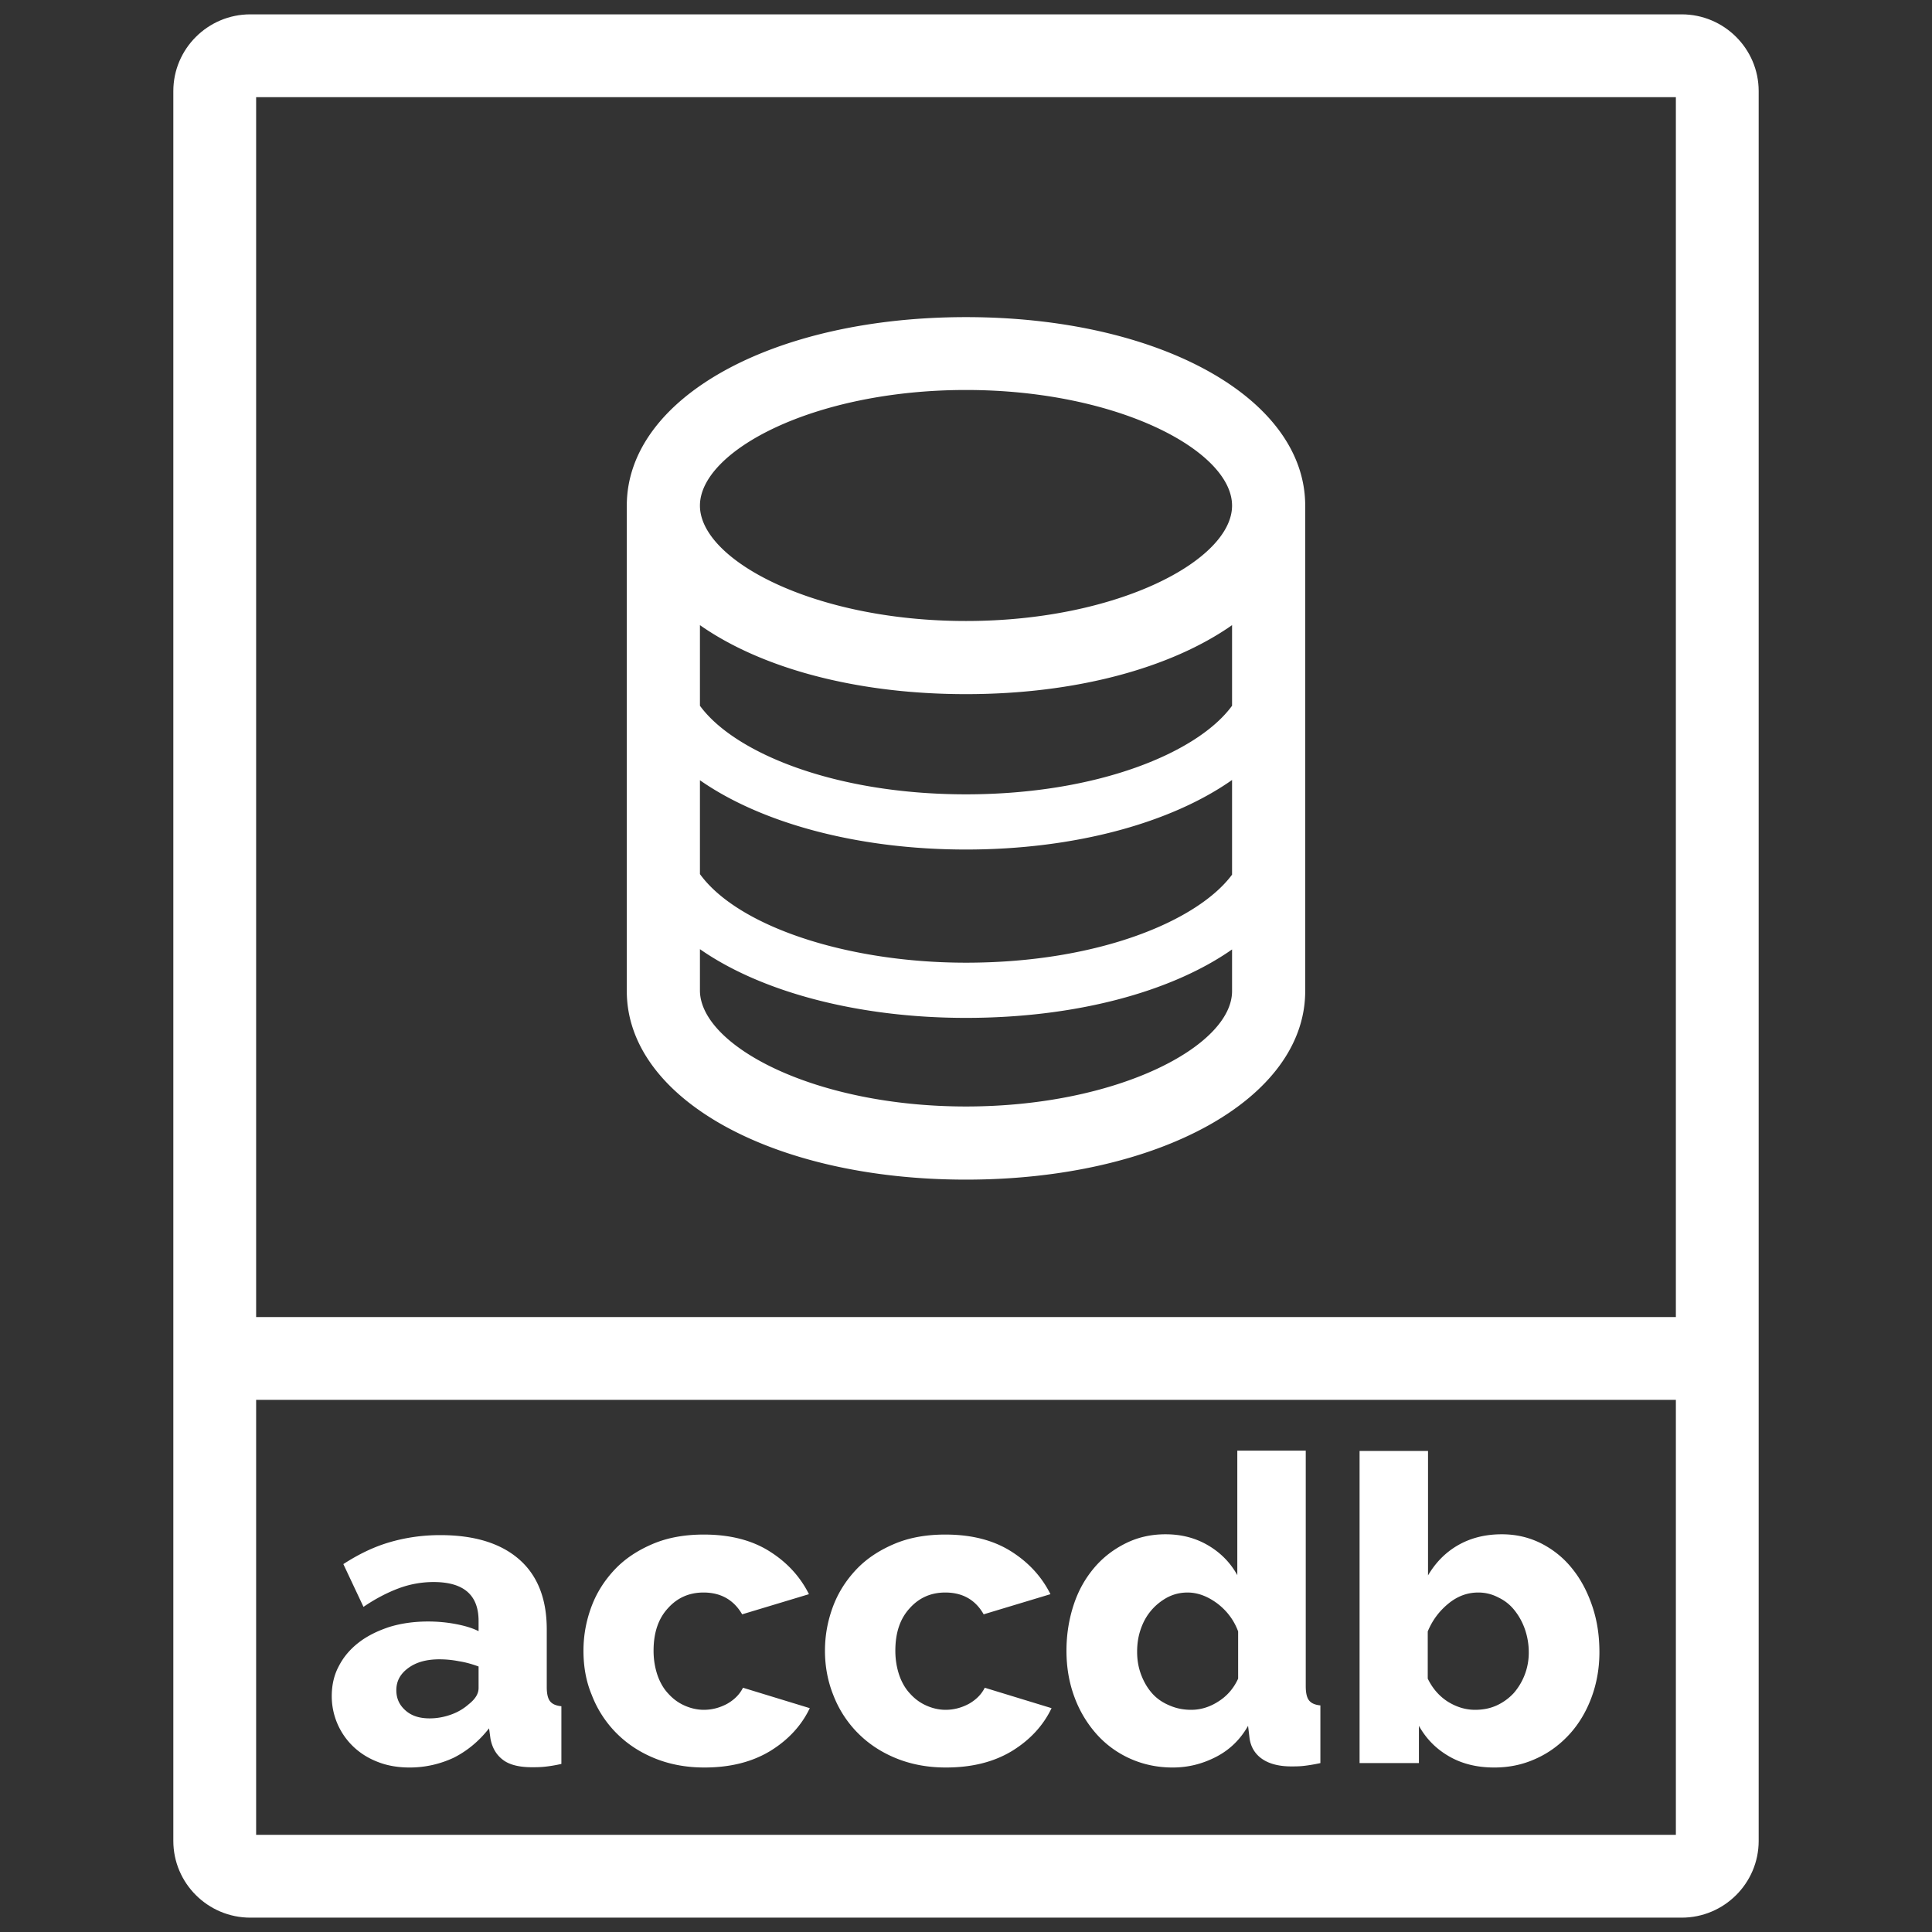 <svg xmlns="http://www.w3.org/2000/svg" id="Laag_1" x="0" y="0" version="1.1" viewBox="29 20.3 70 70" xml:space="preserve">
    <rect x="29" y="20.3" width="70" height="70" fill="#333333" stroke="none"/>
    <style>
        .st3{fill:#fff}
    </style>    <path d="M89.93 20.82H38.07c-1.54 0-2.79 1.25-2.79 2.78V87c0 1.53 1.25 2.78 2.79 2.78h51.86c1.54 0 2.79-1.25 2.79-2.78V23.6c0-1.53-1.25-2.78-2.79-2.78zm-51.65 3h51.44v44.2H38.28v-44.2zm51.44 62.96H38.28V71.02h51.44v15.76z" class="st3"/>
    <path d="M43.84 84.34c-.4 0-.78-.06-1.12-.19-.35-.13-.64-.31-.89-.54a2.526 2.526 0 01-.81-1.85c0-.4.08-.77.26-1.1.17-.33.41-.61.72-.85s.68-.42 1.1-.56c.42-.13.89-.2 1.41-.2.34 0 .67.03.99.09s.6.14.84.26v-.37c0-.94-.54-1.41-1.63-1.41-.44 0-.87.08-1.27.23-.4.15-.83.37-1.27.67l-.73-1.55c.54-.35 1.09-.62 1.67-.79.58-.17 1.19-.26 1.84-.26 1.23 0 2.18.29 2.85.87.67.58 1.01 1.43 1.01 2.54v2.09c0 .25.04.42.12.52.08.1.21.16.41.18v2.09c-.22.05-.41.08-.59.1s-.34.02-.48.02c-.46 0-.82-.09-1.05-.27-.24-.18-.39-.44-.45-.77l-.05-.37c-.36.46-.79.82-1.29 1.07-.5.23-1.03.35-1.59.35zm.73-1.78c.27 0 .53-.05.78-.14.25-.09.46-.22.63-.37.24-.19.36-.38.36-.59v-.78c-.22-.08-.45-.15-.71-.19-.25-.05-.49-.07-.71-.07-.46 0-.83.1-1.12.31-.29.21-.44.47-.44.81 0 .3.11.54.34.74s.52.28.87.28zM50.14 80.11c0-.56.1-1.09.29-1.6s.48-.96.85-1.35c.37-.39.83-.69 1.37-.92.54-.23 1.16-.34 1.85-.34.94 0 1.73.2 2.37.6.64.4 1.12.92 1.44 1.56l-2.42.73c-.31-.53-.78-.79-1.4-.79-.52 0-.95.19-1.29.57-.35.38-.52.89-.52 1.54 0 .32.05.61.14.88.09.26.22.49.39.67.17.19.36.33.58.43.22.1.46.16.71.16.31 0 .59-.08.85-.22.26-.15.45-.34.57-.58l2.42.74c-.3.63-.78 1.15-1.43 1.55-.66.4-1.45.6-2.39.6-.68 0-1.29-.12-1.84-.35s-1-.54-1.38-.93a3.99 3.99 0 01-.86-1.35c-.21-.5-.3-1.04-.3-1.6zM58.89 80.11c0-.56.1-1.09.29-1.6s.48-.96.85-1.35c.37-.39.83-.69 1.37-.92.54-.23 1.16-.34 1.85-.34.94 0 1.73.2 2.37.6.64.4 1.12.92 1.44 1.56l-2.42.73c-.3-.53-.77-.79-1.39-.79-.52 0-.95.19-1.29.57-.35.38-.52.89-.52 1.54 0 .32.05.61.14.88.09.26.22.49.39.67.17.19.36.33.58.43.22.1.46.16.71.16.31 0 .59-.08.85-.22.26-.15.45-.34.57-.58l2.42.74c-.3.63-.78 1.15-1.43 1.55-.66.4-1.45.6-2.4.6-.68 0-1.29-.12-1.84-.35s-1-.54-1.38-.93a3.99 3.99 0 01-.86-1.35c-.2-.5-.3-1.04-.3-1.6zM71.49 84.34c-.56 0-1.07-.11-1.54-.32-.47-.21-.88-.51-1.22-.89a4.19 4.19 0 01-.8-1.34c-.19-.51-.29-1.07-.29-1.68 0-.59.09-1.14.26-1.66s.42-.96.74-1.34c.32-.38.7-.67 1.14-.89s.92-.33 1.45-.33c.57 0 1.08.13 1.54.4s.81.63 1.06 1.08v-4.51h2.48v8.53c0 .25.04.42.12.52.08.1.21.16.41.18v2.09c-.23.05-.42.08-.59.1-.17.02-.32.02-.47.02-.43 0-.79-.09-1.05-.27s-.42-.44-.46-.78l-.05-.42c-.29.51-.68.88-1.17 1.13s-1 .38-1.56.38zm.67-2.09c.34 0 .67-.1.98-.3.32-.2.56-.48.72-.83v-1.71c-.15-.41-.41-.75-.75-1.01-.35-.26-.71-.4-1.08-.4-.27 0-.51.06-.74.18-.22.12-.42.28-.58.47-.17.2-.29.42-.38.68-.09.26-.13.53-.13.82 0 .3.05.58.15.84.1.26.23.48.4.67.17.19.38.33.62.43.25.11.51.16.79.16zM83.14 84.34c-.62 0-1.16-.13-1.63-.4s-.83-.63-1.1-1.11v1.35h-2.15V72.87h2.48v4.51c.27-.46.63-.83 1.08-1.09.45-.26.98-.4 1.59-.4.52 0 .99.11 1.43.33.43.22.81.52 1.12.91.31.38.55.83.73 1.36s.26 1.08.26 1.67-.1 1.14-.29 1.65c-.19.51-.46.96-.8 1.33s-.74.67-1.21.88c-.48.22-.98.32-1.51.32zm-.7-2.09c.29 0 .55-.05.79-.16s.44-.26.61-.44a2.228 2.228 0 00.55-1.49c0-.29-.05-.57-.14-.83-.09-.26-.22-.49-.38-.69-.16-.2-.35-.35-.58-.46-.23-.12-.47-.18-.73-.18-.39 0-.75.13-1.08.4-.33.27-.58.6-.75 1.01v1.71c.17.35.41.63.72.83.32.2.65.3.99.3zM64 31.79c-7.01 0-12.29 2.93-12.29 6.83v17.59c0 3.89 5.28 6.83 12.29 6.83 7 0 12.29-2.94 12.29-6.83V38.62c0-3.9-5.29-6.83-12.29-6.83zm9.64 24.42c0 1.98-4.13 4.18-9.64 4.18-5.49 0-9.6-2.19-9.64-4.18v-1.52c2.22 1.55 5.73 2.49 9.64 2.49 3.97 0 7.44-.94 9.64-2.48v1.51zm0-4.22c-1.23 1.66-4.82 3.19-9.64 3.19-4.32 0-8.27-1.32-9.64-3.21v-3.4c2.19 1.53 5.66 2.51 9.64 2.51 3.98 0 7.45-.98 9.64-2.52v3.43zm0-6.12c-1.23 1.69-4.85 3.21-9.64 3.21-4.79 0-8.41-1.52-9.64-3.21v-2.92c2.21 1.55 5.64 2.5 9.64 2.5 3.99 0 7.43-.95 9.64-2.5v2.92zM64 42.8c-5.52 0-9.64-2.21-9.64-4.18 0-1.98 4.12-4.19 9.64-4.19 5.51 0 9.64 2.21 9.64 4.19 0 1.97-4.13 4.18-9.64 4.18z" class="st3"/>
</svg>